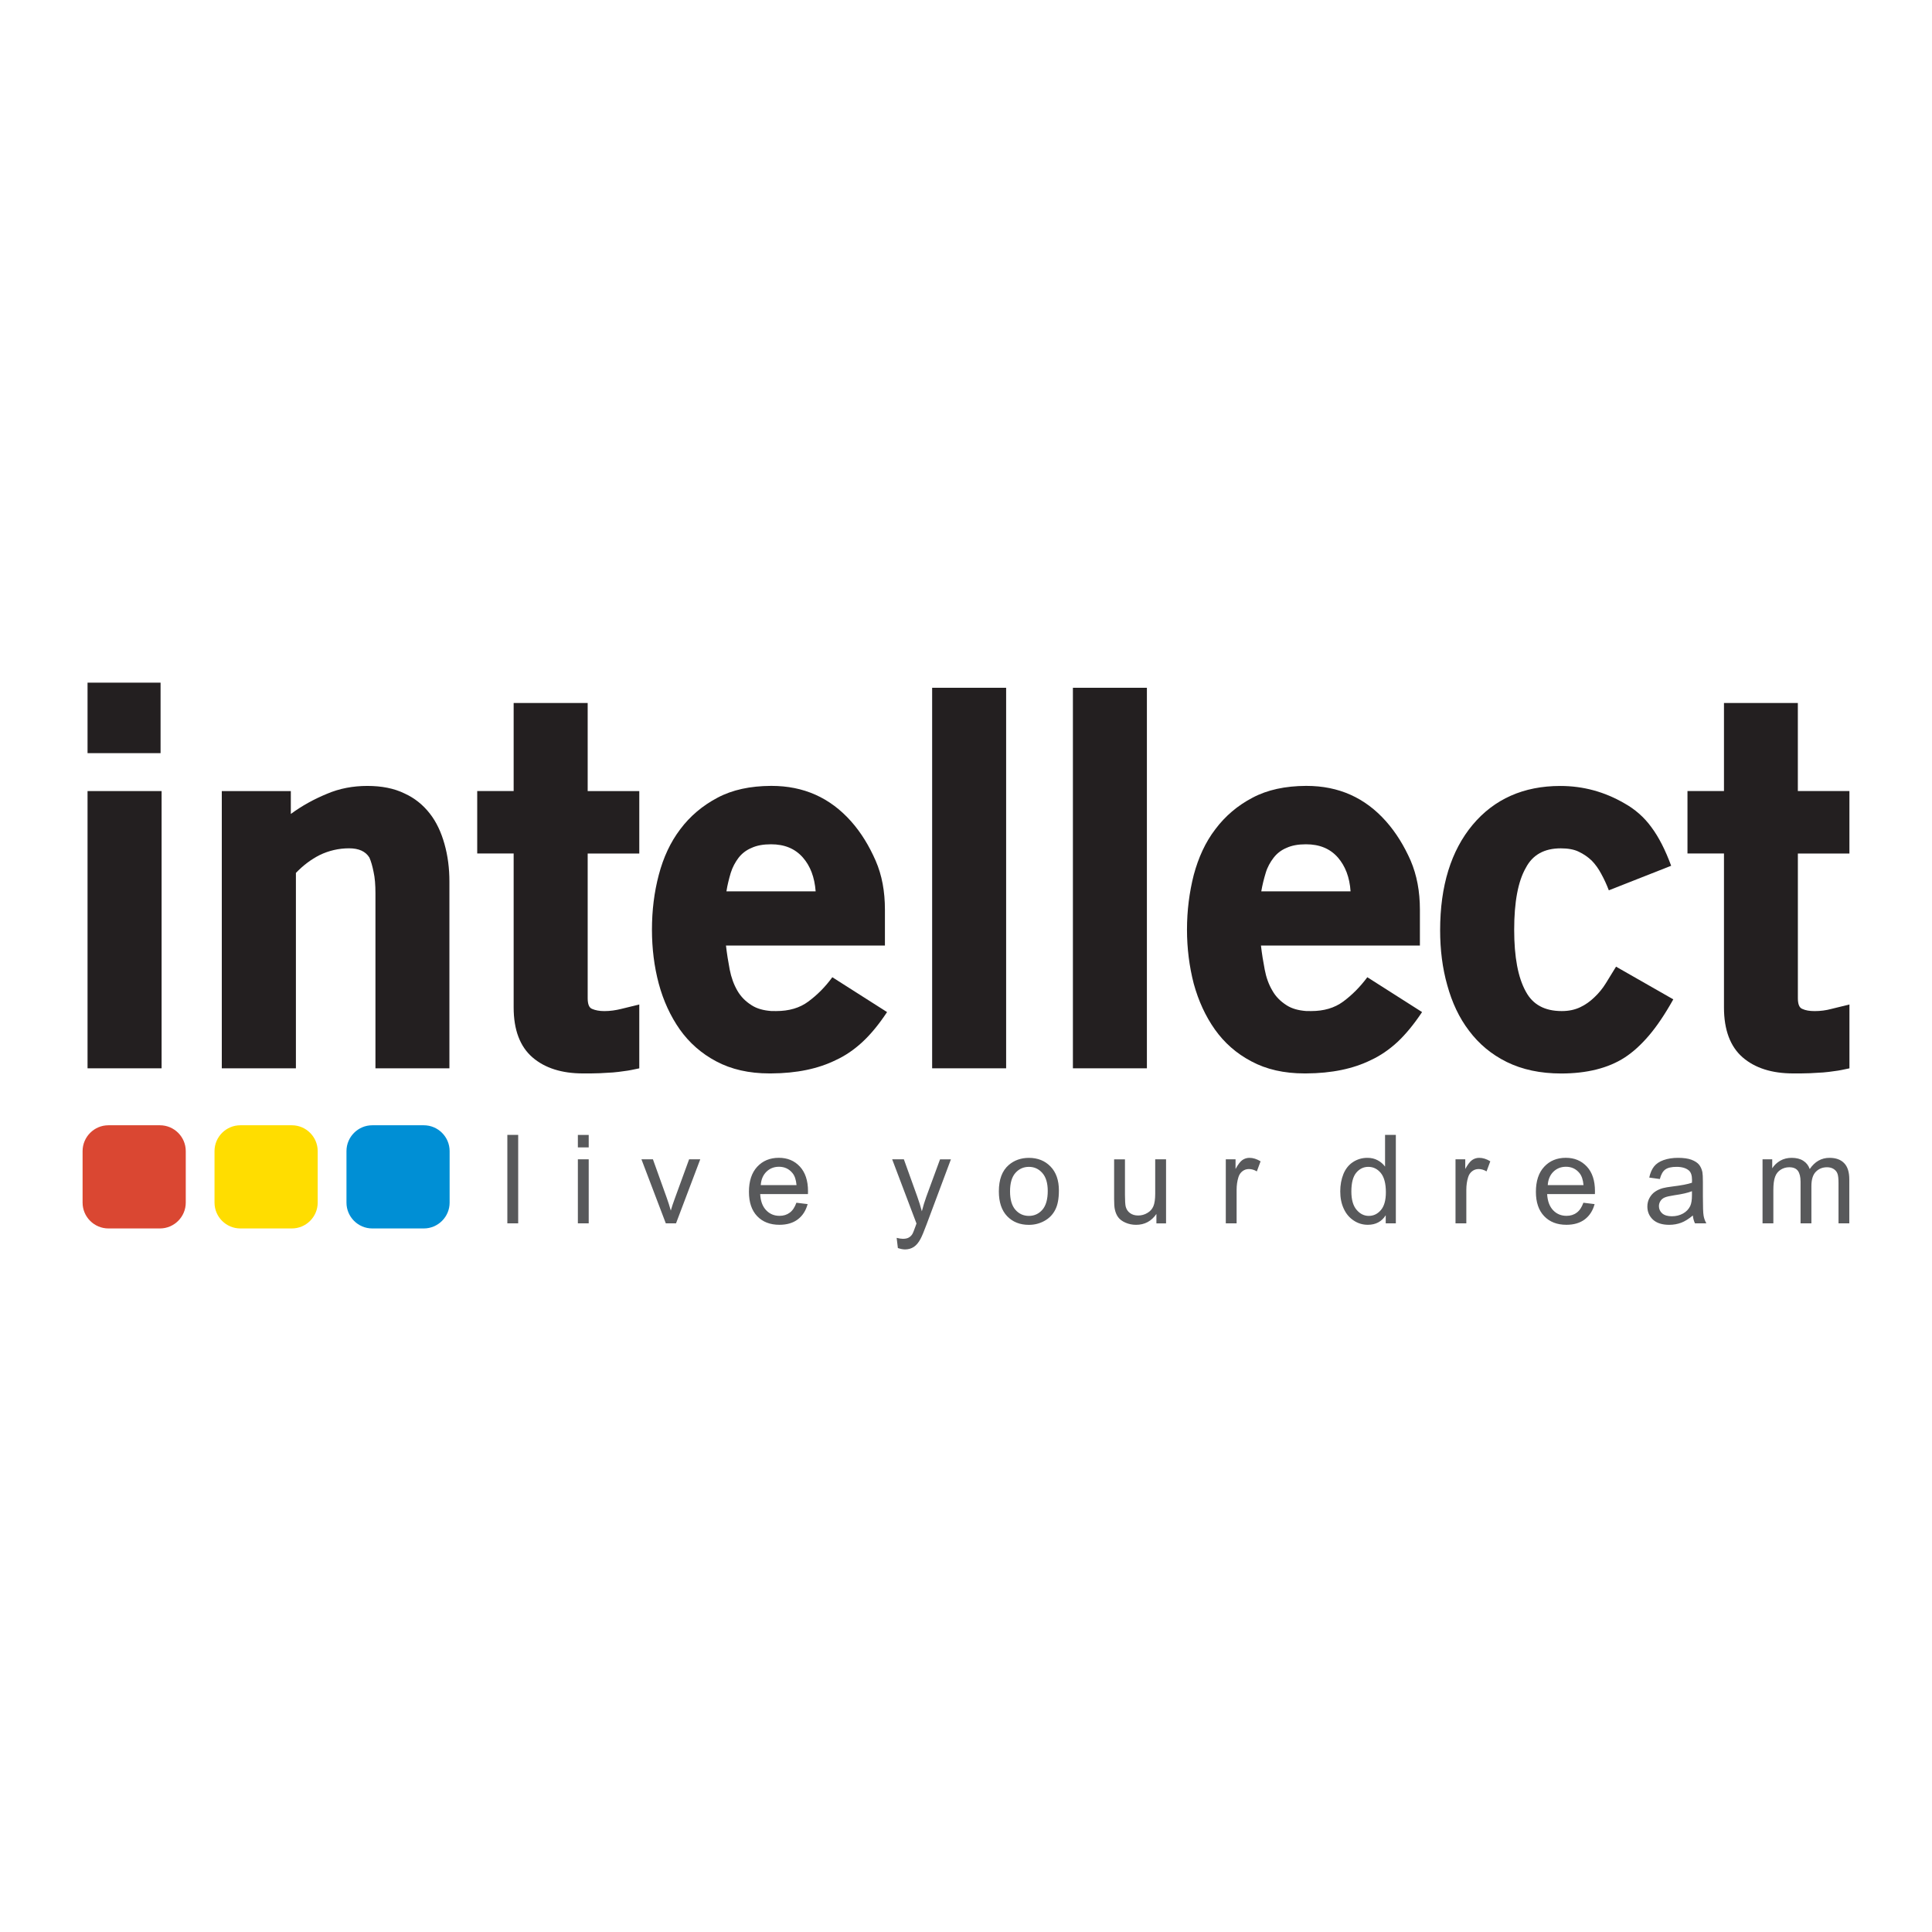 <svg xmlns="http://www.w3.org/2000/svg" xmlns:xlink="http://www.w3.org/1999/xlink" version="1.1" id="Layer_1" x="0px" y="0px" viewBox="0 0 634.23 203.43" style="enable-background:new 0 0 634.23 203.43;width: 44px;height: 44px;" xml:space="preserve">
<style type="text/css">
	.st0{fill-rule:evenodd;clip-rule:evenodd;fill:#231F20;}
	.st1{fill-rule:evenodd;clip-rule:evenodd;fill:#DA4732;}
	.st2{fill-rule:evenodd;clip-rule:evenodd;fill:#FFDD00;}
	.st3{fill-rule:evenodd;clip-rule:evenodd;fill:#008FD5;}
	.st4{fill-rule:evenodd;clip-rule:evenodd;fill:#58595B;}
</style>
<g>
	<g id="XMLID_00000044871386301010403960000017056645601424709804_" class="__web-inspector-hide-shortcut__">

			<rect id="XMLID_00000069379804962363226420000013252111566173389990_" x="28.74" y="44.29" class="st0" width="24.31" height="91.01"/>

			<rect id="XMLID_00000116231725725115701830000012701677527508028332_" x="28.74" y="8.7" class="st0" width="23.97" height="23.14"/>
		<path id="XMLID_00000160150942301722187500000004151867917687615640_" class="st0" d="M141.1,51.67c-2.16-2.77-4.9-5.06-8.33-6.61    c-3.4-1.66-7.47-2.46-12.18-2.46c-4.67,0-9.1,0.81-13.31,2.61c-4.29,1.77-8.17,3.92-11.81,6.59v-7.51H72.81v91.01h24.33V71.16    c2.32-2.43,4.96-4.44,7.87-5.9c2.91-1.4,6.19-2.18,9.56-2.18c3.23,0,5.42,1,6.69,3.03c0.55,1.26,0.99,2.78,1.37,4.7    c0.44,1.93,0.62,4.31,0.62,7.07v57.42h24.28V73.99c0-4.34-0.52-8.45-1.62-12.34C144.83,57.81,143.27,54.43,141.1,51.67"/>
		<path id="XMLID_00000012433994551885195880000002211508822389575595_" class="st0" d="M192.92,15.38h-24.3v28.9h-11.96v20.5h11.96    v50.53c0,7.39,2.1,12.86,6.17,16.39c4.1,3.54,9.66,5.28,16.62,5.28c2,0,3.81,0,5.48-0.07c1.68-0.08,3.11-0.19,4.35-0.25    c1.19-0.09,2.48-0.27,3.81-0.46c1.32-0.14,2.9-0.49,4.81-0.89v-20.96l-5.96,1.46c-1.75,0.43-3.58,0.71-5.51,0.71    c-1.67,0-2.99-0.28-3.99-0.71c-1-0.36-1.48-1.55-1.48-3.51v-47.5h16.94v-20.5h-16.94V15.38z"/>
		<path id="XMLID_00000171697268544494580720000005652273401311903891_" class="st0" d="M265.34,113.39    c-2.82,2.11-6.35,3.12-10.57,3.12c-0.59,0-1.13-0.02-1.66-0.02c-2.57-0.2-4.67-0.8-6.32-1.86c-1.99-1.24-3.58-2.81-4.74-4.83    c-1.16-2.01-2-4.32-2.5-6.88c-0.5-2.6-0.92-5.22-1.23-7.92h14.79h37.39V83.24c0-5.99-0.96-11.32-3.06-16.13    c-2.09-4.76-4.71-9.14-8.08-12.92c-6.9-7.74-15.55-11.6-26.08-11.6h-0.18c-6.84,0.03-12.69,1.29-17.52,3.86    c-4.91,2.58-9.04,6.06-12.25,10.35c-3.25,4.27-5.57,9.3-7.07,15.01c-1.51,5.71-2.24,11.68-2.24,17.99    c0,6.11,0.73,12.11,2.24,17.74c1.51,5.6,3.83,10.62,6.91,15.02c3.08,4.34,7.07,7.88,11.95,10.46c4.93,2.63,10.76,3.96,17.46,3.96    h0.53c8.43-0.04,15.47-1.52,21.29-4.39c3.07-1.41,5.97-3.39,8.71-5.92c2.76-2.56,5.43-5.81,8.09-9.83l-17.97-11.44    C270.84,108.68,268.18,111.3,265.34,113.39 M239.88,71.16c0.6-1.93,1.5-3.53,2.56-4.96c1.1-1.41,2.51-2.52,4.27-3.25    c1.74-0.81,3.83-1.19,6.4-1.19c4.39,0,7.87,1.39,10.46,4.35c2.44,2.78,3.84,6.46,4.19,11.1h-14.65h-14.64    C238.79,75.11,239.32,73.07,239.88,71.16"/>

			<rect id="XMLID_00000161599667837483658730000008048439164205073597_" x="306" y="10.38" class="st0" width="24.29" height="124.92"/>

			<rect id="XMLID_00000093862040453179026650000009397105250119999934_" x="352.21" y="10.38" class="st0" width="24.29" height="124.92"/>
		<path id="XMLID_00000110458590934932269790000002336188489953946022_" class="st0" d="M440.94,113.39    c-2.86,2.11-6.34,3.12-10.53,3.12c-0.61,0-1.14-0.02-1.69-0.02c-2.58-0.2-4.66-0.8-6.32-1.86c-1.96-1.24-3.58-2.81-4.71-4.83    c-1.19-2.01-2.02-4.29-2.51-6.88c-0.5-2.6-0.93-5.22-1.24-7.92h14.79h37.39V83.24c0-5.99-0.99-11.32-3.04-16.13    c-2.1-4.76-4.75-9.14-8.11-12.92c-6.88-7.74-15.52-11.6-26.08-11.6h-0.16c-6.8,0.03-12.69,1.29-17.52,3.86    c-4.95,2.58-9.01,6.06-12.23,10.35c-3.28,4.27-5.56,9.3-7.1,15.01c-1.45,5.71-2.22,11.68-2.22,17.99c0,6.11,0.76,12.11,2.22,17.74    c1.54,5.6,3.83,10.62,6.94,15.02c3.08,4.34,7.06,7.88,11.98,10.46c4.89,2.63,10.71,3.96,17.43,3.96h0.52    c8.42-0.04,15.48-1.52,21.3-4.39c3.05-1.41,5.95-3.39,8.7-5.92c2.73-2.56,5.4-5.81,8.08-9.83l-17.97-11.44    C446.42,108.68,443.77,111.3,440.94,113.39 M415.5,71.16c0.57-1.93,1.49-3.53,2.58-4.96c1.08-1.41,2.48-2.52,4.23-3.25    c1.76-0.81,3.82-1.19,6.41-1.19c4.4,0,7.9,1.39,10.49,4.35c2.4,2.78,3.85,6.46,4.15,11.1h-14.64h-14.67    C414.4,75.11,414.92,73.07,415.5,71.16"/>
		<path id="XMLID_00000176762850293150339470000017248718744595336861_" class="st0" d="M527.18,107.35    c-1.08,1.76-2.34,3.27-3.76,4.62c-1.41,1.36-2.91,2.44-4.64,3.26c-1.78,0.85-3.76,1.28-6.1,1.28c-5.56,0-9.49-2.1-11.79-6.4    c-2.56-4.6-3.82-11.33-3.82-20.3c0-9.06,1.26-15.88,3.82-20.32c2.24-4.3,6.09-6.4,11.47-6.4c2.34,0,4.34,0.34,5.91,1.11    c1.56,0.74,2.98,1.7,4.26,2.92c1.23,1.27,2.23,2.67,3.15,4.41c0.91,1.65,1.72,3.41,2.46,5.34l20.46-8.06    c-1.88-5.12-4.07-9.44-6.5-12.68c-2.38-3.29-5.4-5.89-8.81-7.8c-6.55-3.8-13.52-5.72-21.09-5.72c-12.04,0-21.7,4.3-28.79,12.78    c-7.07,8.48-10.65,20.05-10.65,34.59c0,6.38,0.75,12.44,2.35,18.06c1.55,5.63,3.88,10.67,7.16,14.95    c3.21,4.27,7.28,7.73,12.37,10.24c5.07,2.49,10.99,3.77,17.87,3.77c8.39,0,15.42-1.75,20.78-5.21c2.76-1.78,5.42-4.21,8-7.23    c2.58-3.02,5.26-6.97,8.01-11.9l-18.79-10.73C529.39,103.82,528.22,105.58,527.18,107.35"/>
		<path id="XMLID_00000167360314480801421220000014548803811074096013_" class="st0" d="M607.12,64.78v-20.5h-16.93v-28.9h-24.25    v28.9h-11.98v20.5h11.98v50.53c0,7.39,2.07,12.86,6.12,16.39c4.09,3.54,9.65,5.28,16.62,5.28c2,0,3.85,0,5.51-0.07    c1.66-0.08,3.06-0.19,4.33-0.25c1.23-0.09,2.51-0.27,3.84-0.46c1.31-0.14,2.87-0.49,4.77-0.89v-20.96l-5.95,1.46    c-1.74,0.47-3.56,0.71-5.48,0.71c-1.65,0-3.01-0.23-4.02-0.71c-0.99-0.36-1.48-1.55-1.48-3.51v-47.5H607.12z"/>
	</g>
	<path class="st1" d="M35.58,154h16.93c4.66,0,8.47,3.81,8.47,8.47v16.93c0,4.66-3.81,8.47-8.47,8.47H35.58   c-4.66,0-8.47-3.81-8.47-8.47v-16.93C27.12,157.82,30.92,154,35.58,154L35.58,154L35.58,154z"/>
	<path class="st2" d="M78.89,154h16.93c4.65,0,8.47,3.81,8.47,8.47v16.93c0,4.66-3.82,8.47-8.47,8.47H78.89   c-4.66,0-8.47-3.81-8.47-8.47v-16.93C70.42,157.82,74.23,154,78.89,154L78.89,154L78.89,154z"/>
	<path class="st3" d="M122.2,154h16.93c4.66,0,8.47,3.81,8.47,8.47v16.93c0,4.66-3.81,8.47-8.47,8.47H122.2   c-4.66,0-8.46-3.81-8.46-8.47v-16.93C113.74,157.82,117.54,154,122.2,154L122.2,154L122.2,154z"/>
	<path class="st4" d="M166.55,186.2v-29.04h3.56v29.04H166.55L166.55,186.2L166.55,186.2z M189.7,161.27v-4.1h3.56v4.1H189.7   L189.7,161.27L189.7,161.27z M189.7,186.2v-21.03h3.56v21.03H189.7L189.7,186.2L189.7,186.2z M218.57,186.2l-8-21.03h3.77   l4.52,12.6c0.49,1.35,0.93,2.77,1.35,4.23c0.31-1.11,0.75-2.43,1.33-4l4.68-12.83h3.66l-7.96,21.03H218.57L218.57,186.2   L218.57,186.2z M261.44,179.43l3.69,0.45c-0.59,2.16-1.66,3.82-3.23,5.01c-1.57,1.19-3.58,1.78-6.02,1.78   c-3.09,0-5.52-0.94-7.33-2.84c-1.8-1.89-2.69-4.56-2.69-7.98c0-3.54,0.91-6.29,2.72-8.24c1.83-1.96,4.18-2.93,7.1-2.93   c2.81,0,5.11,0.95,6.89,2.87c1.77,1.91,2.68,4.61,2.68,8.08c0,0.21-0.01,0.53-0.02,0.95h-15.68c0.12,2.32,0.78,4.08,1.96,5.31   c1.17,1.23,2.63,1.84,4.39,1.84c1.3,0,2.42-0.34,3.35-1.04C260.17,182.03,260.9,180.93,261.44,179.43L261.44,179.43L261.44,179.43z    M249.74,173.65h11.74c-0.15-1.76-0.6-3.09-1.34-3.97c-1.14-1.38-2.61-2.06-4.42-2.06c-1.64,0-3.02,0.55-4.13,1.64   C250.48,170.36,249.86,171.82,249.74,173.65L249.74,173.65L249.74,173.65z M294.75,194.3l-0.4-3.34c0.79,0.2,1.47,0.31,2.05,0.31   c0.79,0,1.42-0.13,1.89-0.39c0.48-0.26,0.87-0.63,1.18-1.11c0.23-0.36,0.58-1.24,1.08-2.64c0.07-0.21,0.17-0.49,0.31-0.88   l-7.98-21.07h3.84l4.38,12.18c0.56,1.55,1.07,3.17,1.52,4.88c0.42-1.64,0.9-3.23,1.47-4.8l4.5-12.25h3.57l-8,21.39   c-0.86,2.32-1.53,3.9-2,4.77c-0.63,1.18-1.36,2.04-2.17,2.58c-0.83,0.55-1.8,0.83-2.94,0.83   C296.36,194.74,295.6,194.59,294.75,194.3L294.75,194.3L294.75,194.3z M327.9,175.69c0-3.89,1.08-6.78,3.26-8.66   c1.8-1.54,4.01-2.33,6.61-2.33c2.89,0,5.26,0.94,7.1,2.85c1.83,1.89,2.74,4.51,2.74,7.85c0,2.71-0.4,4.83-1.22,6.38   c-0.81,1.57-1.99,2.77-3.54,3.62c-1.56,0.86-3.25,1.29-5.09,1.29c-2.95,0-5.32-0.94-7.14-2.84   C328.81,181.96,327.9,179.24,327.9,175.69L327.9,175.69L327.9,175.69z M331.57,175.69c0,2.7,0.59,4.71,1.76,6.05   c1.17,1.34,2.66,2.01,4.44,2.01c1.77,0,3.24-0.68,4.42-2.02c1.16-1.34,1.76-3.4,1.76-6.16c0-2.6-0.6-4.58-1.78-5.91   c-1.18-1.34-2.64-2.01-4.4-2.01c-1.78,0-3.26,0.67-4.44,2C332.16,170.98,331.57,172.99,331.57,175.69L331.57,175.69L331.57,175.69z    M379.62,186.2v-3.09c-1.63,2.38-3.87,3.57-6.68,3.57c-1.24,0-2.4-0.24-3.48-0.71c-1.08-0.48-1.88-1.08-2.4-1.8   c-0.53-0.72-0.89-1.6-1.1-2.63c-0.15-0.71-0.22-1.82-0.22-3.33v-13.03h3.56v11.66c0,1.87,0.09,3.12,0.22,3.77   c0.23,0.94,0.7,1.68,1.43,2.21c0.73,0.54,1.62,0.8,2.69,0.8c1.07,0,2.07-0.27,3.01-0.83c0.94-0.54,1.6-1.29,1.99-2.23   c0.39-0.94,0.59-2.32,0.59-4.11v-11.27h3.56v21.03H379.62L379.62,186.2L379.62,186.2z M402.4,186.2v-21.03h3.2v3.18   c0.82-1.49,1.57-2.48,2.26-2.95c0.69-0.47,1.46-0.71,2.29-0.71c1.2,0,2.42,0.38,3.67,1.14l-1.23,3.31   c-0.86-0.52-1.74-0.77-2.61-0.77c-0.79,0-1.49,0.23-2.11,0.71c-0.61,0.47-1.06,1.11-1.32,1.95c-0.4,1.27-0.6,2.66-0.6,4.16v11.01   H402.4L402.4,186.2L402.4,186.2z M454.9,186.2v-2.66c-1.33,2.09-3.29,3.13-5.88,3.13c-1.68,0-3.23-0.46-4.62-1.39   c-1.41-0.92-2.51-2.21-3.27-3.87c-0.78-1.66-1.16-3.57-1.16-5.71c0-2.09,0.36-4.01,1.05-5.72c0.71-1.7,1.76-3.02,3.16-3.92   c1.4-0.91,2.96-1.37,4.7-1.37c1.26,0,2.39,0.26,3.38,0.8c0.99,0.53,1.8,1.23,2.42,2.08v-10.42h3.54v29.04H454.9L454.9,186.2   L454.9,186.2z M443.62,175.71c0,2.69,0.57,4.71,1.71,6.04c1.13,1.33,2.46,2,4.01,2c1.56,0,2.89-0.64,3.97-1.91   c1.09-1.27,1.64-3.22,1.64-5.84c0-2.87-0.56-4.98-1.66-6.33c-1.12-1.35-2.48-2.02-4.11-2.02c-1.58,0-2.91,0.66-3.97,1.94   C444.16,170.87,443.62,172.91,443.62,175.71L443.62,175.71L443.62,175.71z M477.81,186.2v-21.03h3.2v3.18   c0.82-1.49,1.58-2.48,2.27-2.95c0.69-0.47,1.46-0.71,2.3-0.71c1.2,0,2.42,0.38,3.65,1.14l-1.23,3.31   c-0.86-0.52-1.74-0.77-2.61-0.77c-0.79,0-1.49,0.23-2.11,0.71c-0.62,0.47-1.06,1.11-1.32,1.95c-0.4,1.27-0.6,2.66-0.6,4.16v11.01   H477.81L477.81,186.2L477.81,186.2z M519.79,179.43l3.68,0.45c-0.58,2.16-1.66,3.82-3.22,5.01c-1.58,1.19-3.59,1.78-6.03,1.78   c-3.07,0-5.51-0.94-7.31-2.84c-1.81-1.89-2.71-4.56-2.71-7.98c0-3.54,0.91-6.29,2.73-8.24c1.82-1.96,4.19-2.93,7.09-2.93   c2.81,0,5.11,0.95,6.9,2.87c1.78,1.91,2.67,4.61,2.67,8.08c0,0.21,0,0.53-0.02,0.95h-15.68c0.13,2.32,0.79,4.08,1.96,5.31   s2.64,1.84,4.4,1.84c1.3,0,2.42-0.34,3.34-1.04C518.52,182.03,519.25,180.93,519.79,179.43L519.79,179.43L519.79,179.43z    M508.09,173.65h11.74c-0.15-1.76-0.61-3.09-1.34-3.97c-1.14-1.38-2.61-2.06-4.42-2.06c-1.63,0-3.02,0.55-4.14,1.64   C508.82,170.36,508.21,171.82,508.09,173.65L508.09,173.65L508.09,173.65z M555.72,183.61c-1.33,1.12-2.59,1.91-3.81,2.38   c-1.23,0.45-2.54,0.69-3.93,0.69c-2.32,0-4.09-0.56-5.33-1.68c-1.23-1.14-1.86-2.58-1.86-4.34c0-1.04,0.24-1.97,0.71-2.82   c0.47-0.86,1.08-1.53,1.83-2.05c0.76-0.51,1.61-0.9,2.57-1.16c0.7-0.18,1.76-0.37,3.16-0.54c2.88-0.35,5.01-0.75,6.37-1.23   c0-0.49,0.02-0.79,0.02-0.93c0-1.45-0.34-2.48-1.01-3.07c-0.93-0.8-2.27-1.21-4.06-1.21c-1.68,0-2.91,0.28-3.72,0.88   c-0.8,0.58-1.38,1.63-1.77,3.12l-3.48-0.48c0.32-1.49,0.84-2.7,1.55-3.61c0.72-0.93,1.78-1.64,3.15-2.13   c1.38-0.49,2.96-0.74,4.77-0.74c1.8,0,3.25,0.21,4.38,0.62c1.12,0.43,1.94,0.96,2.48,1.6c0.52,0.64,0.89,1.45,1.11,2.43   c0.11,0.6,0.17,1.7,0.17,3.29v4.75c0,3.31,0.07,5.42,0.23,6.28c0.14,0.88,0.45,1.72,0.9,2.53h-3.73   C556.06,185.46,555.82,184.6,555.72,183.61L555.72,183.61L555.72,183.61z M555.43,175.64c-1.3,0.53-3.24,0.97-5.83,1.34   c-1.46,0.22-2.51,0.46-3.11,0.72c-0.61,0.26-1.08,0.65-1.4,1.16c-0.33,0.51-0.5,1.07-0.5,1.69c0,0.95,0.36,1.73,1.08,2.38   c0.72,0.62,1.78,0.94,3.16,0.94c1.37,0,2.59-0.3,3.67-0.9c1.07-0.6,1.86-1.43,2.36-2.46c0.38-0.81,0.57-2,0.57-3.56V175.64   L555.43,175.64L555.43,175.64z M578.6,186.2v-21.03h3.18v2.95c0.66-1.03,1.54-1.86,2.63-2.49c1.1-0.62,2.35-0.94,3.75-0.94   c1.55,0,2.82,0.32,3.82,0.97c1,0.64,1.71,1.54,2.11,2.71c1.67-2.45,3.84-3.68,6.49-3.68c2.09,0,3.7,0.58,4.81,1.74   c1.13,1.15,1.69,2.93,1.69,5.33v14.44h-3.54v-13.26c0-1.42-0.11-2.45-0.35-3.08c-0.23-0.62-0.65-1.13-1.25-1.51   c-0.61-0.38-1.33-0.57-2.15-0.57c-1.49,0-2.71,0.49-3.69,1.48c-0.97,0.97-1.46,2.55-1.46,4.72v12.22h-3.56v-13.66   c0-1.6-0.29-2.78-0.87-3.58c-0.58-0.79-1.52-1.18-2.85-1.18c-1,0-1.93,0.26-2.78,0.79c-0.85,0.53-1.48,1.3-1.85,2.31   c-0.39,1.03-0.58,2.5-0.58,4.41v10.91H578.6L578.6,186.2z"/>
</g>
</svg>
